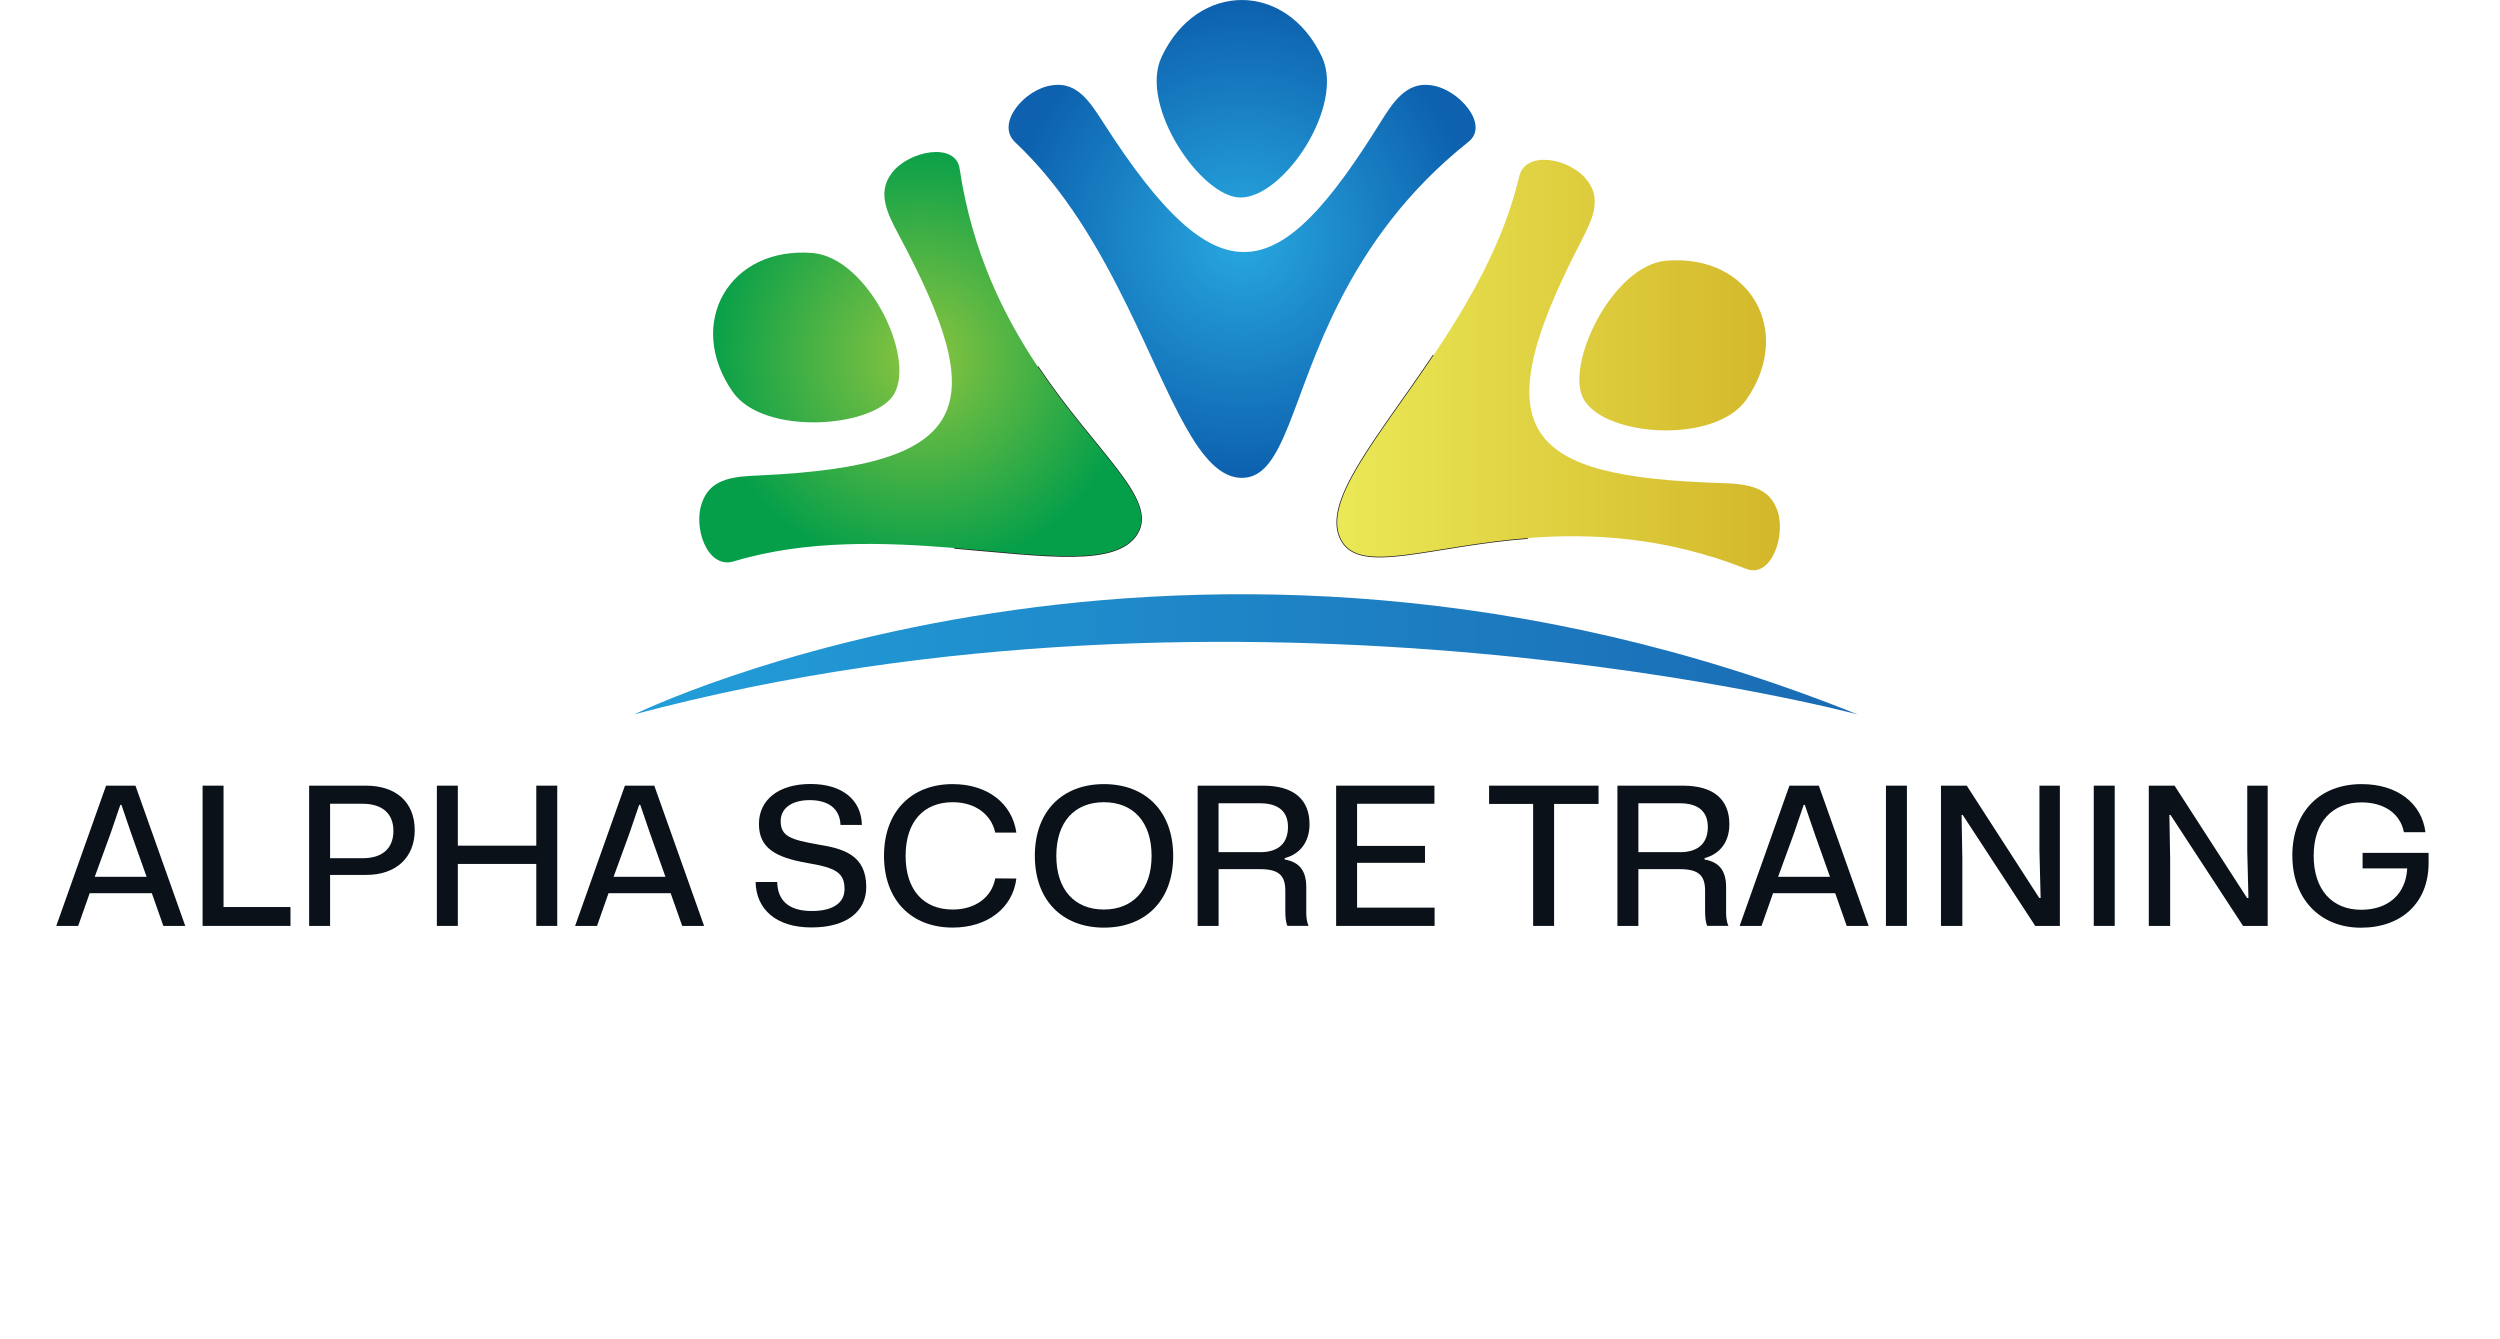 <?xml version="1.0" encoding="UTF-8"?>
<svg id="Layer_1" data-name="Layer 1" xmlns="http://www.w3.org/2000/svg" xmlns:xlink="http://www.w3.org/1999/xlink" viewBox="0 0 421.18 225.58">
  <defs>
    <style>
      .cls-1 {
        fill: #0a1118;
      }

      .cls-2 {
        fill: url(#linear-gradient-2);
      }

      .cls-3 {
        fill: none;
        stroke: #231f20;
        stroke-miterlimit: 10;
        stroke-width: .25px;
      }

      .cls-4 {
        fill: url(#radial-gradient);
      }

      .cls-5 {
        fill: url(#radial-gradient-2);
      }

      .cls-6 {
        fill: url(#linear-gradient);
      }
    </style>
    <linearGradient id="linear-gradient" x1="225.27" y1="61.5" x2="299.86" y2="61.5" gradientUnits="userSpaceOnUse">
      <stop offset=".01" stop-color="#eae856"/>
      <stop offset="1" stop-color="#d3b72a"/>
    </linearGradient>
    <radialGradient id="radial-gradient" cx="155.03" cy="60.18" fx="155.03" fy="60.18" r="35.93" gradientUnits="userSpaceOnUse">
      <stop offset="0" stop-color="#8cc540"/>
      <stop offset="1" stop-color="#069f49"/>
    </radialGradient>
    <radialGradient id="radial-gradient-2" cx="209.25" cy="40.25" fx="209.25" fy="40.25" r="39.8" gradientUnits="userSpaceOnUse">
      <stop offset="0" stop-color="#28a8e0"/>
      <stop offset="1" stop-color="#0d61ae"/>
    </radialGradient>
    <linearGradient id="linear-gradient-2" x1="106.84" y1="110.24" x2="312.96" y2="110.24" gradientUnits="userSpaceOnUse">
      <stop offset="0" stop-color="#229ed9"/>
      <stop offset="1" stop-color="#1a6bb4"/>
    </linearGradient>
  </defs>
  <g>
    <path class="cls-1" d="m17.86,132.36h4.96l8.39,23.63h-3.69l-1.94-5.51h-10.47l-1.94,5.51h-3.69l8.39-23.63Zm6.84,15.36l-2.59-7.29-1.65-4.83h-.19l-1.65,4.83-2.66,7.29h8.75Z"/>
    <path class="cls-1" d="m34.13,132.36h3.53v20.45h11.28v3.18h-14.81v-23.63Z"/>
    <path class="cls-1" d="m52.08,132.36h9.56c5.02,0,8.23,2.72,8.23,7.52,0,4.54-3.11,7.55-8.26,7.52h-6v8.59h-3.53v-23.63Zm14.2,7.62c0-3.14-2.14-4.57-5.19-4.57h-5.48v9.17h5.48c3.08.03,5.19-1.46,5.19-4.6Z"/>
    <path class="cls-1" d="m73.6,132.36h3.53v10.11h13.22v-10.11h3.53v23.63h-3.53v-10.44h-13.22v10.44h-3.53v-23.63Z"/>
    <path class="cls-1" d="m105.27,132.36h4.96l8.39,23.63h-3.69l-1.94-5.51h-10.47l-1.94,5.51h-3.69l8.39-23.63Zm6.84,15.36l-2.59-7.29-1.65-4.83h-.19l-1.65,4.83-2.66,7.29h8.75Z"/>
    <path class="cls-1" d="m127.31,148.59h3.63c.06,3.01,1.81,4.89,5.83,4.89,3.31,0,5.51-1.2,5.51-3.7,0-2.82-1.59-3.6-6.22-4.38-5.41-.94-8.2-2.53-8.2-6.58s3.27-6.74,8.69-6.74,8.59,2.75,8.65,6.9h-3.6c-.1-2.82-2.14-4.18-5.19-4.18s-4.89,1.39-4.89,3.53c0,2.62,1.78,3.14,6.32,3.95,4.18.68,8.1,1.72,8.1,7.16,0,4.05-3.21,6.81-9.24,6.81s-9.33-3.14-9.4-7.68Z"/>
    <path class="cls-1" d="m148.93,144.19c0-7.49,4.63-12.09,11.57-12.09,5.83,0,10.01,3.21,10.73,8.17h-3.56c-.65-3.01-3.31-5.12-7.16-5.12-4.89,0-7.94,3.27-7.94,9.04s3.05,9.04,7.94,9.04c3.82,0,6.58-2.07,7.16-5.25l3.56.03c-.62,4.99-4.89,8.26-10.73,8.26-6.97,0-11.57-4.63-11.57-12.09Z"/>
    <path class="cls-1" d="m174.34,144.19c0-7.52,4.63-12.09,11.64-12.09s11.67,4.57,11.67,12.09-4.67,12.09-11.67,12.09-11.64-4.6-11.64-12.09Zm19.67,0c0-5.74-3.11-9.04-8.04-9.04s-8.01,3.31-8.01,9.04,3.11,9.04,8.01,9.04,8.04-3.34,8.04-9.04Z"/>
    <path class="cls-1" d="m201.76,132.36h11.02c5.19,0,7.84,2.33,7.84,6.51,0,2.85-1.49,4.99-4.18,5.7v.23c2.56.45,3.63,1.98,3.63,4.67v3.95c0,.81,0,1.69.39,2.56h-3.56c-.29-.62-.36-1.52-.36-2.62v-3.27c0-2.4-.88-3.66-4.21-3.66h-7.03v9.56h-3.53v-23.63Zm10.53,11.21c3.37,0,4.7-1.78,4.7-4.25,0-2.82-1.88-3.99-4.7-3.99h-7v8.23h7Z"/>
    <path class="cls-1" d="m225.1,132.36h16.56v3.05h-13.03v7.1h11.44v2.85h-11.44v7.55h13.06v3.08h-16.59v-23.63Z"/>
    <path class="cls-1" d="m258.29,135.44h-7.42v-3.08h18.44v3.08h-7.49v20.55h-3.53v-20.55Z"/>
    <path class="cls-1" d="m272.49,132.36h11.02c5.19,0,7.84,2.33,7.84,6.51,0,2.85-1.49,4.99-4.18,5.7v.23c2.56.45,3.63,1.98,3.63,4.67v3.95c0,.81,0,1.69.39,2.56h-3.57c-.29-.62-.36-1.52-.36-2.62v-3.27c0-2.4-.88-3.66-4.21-3.66h-7.03v9.56h-3.53v-23.63Zm10.53,11.21c3.37,0,4.7-1.78,4.7-4.25,0-2.82-1.88-3.99-4.7-3.99h-7v8.23h7Z"/>
    <path class="cls-1" d="m301.46,132.36h4.96l8.39,23.63h-3.69l-1.94-5.51h-10.47l-1.94,5.51h-3.69l8.39-23.63Zm6.84,15.36l-2.59-7.29-1.65-4.83h-.19l-1.65,4.83-2.66,7.29h8.75Z"/>
    <path class="cls-1" d="m317.73,132.36h3.53v23.63h-3.53v-23.63Z"/>
    <path class="cls-1" d="m327,132.36h4.34l12.22,18.93h.23l-.2-7.91v-11.02h3.44v23.63h-4.15l-12.22-18.7h-.19l.13,7.36v11.34h-3.6v-23.63Z"/>
    <path class="cls-1" d="m352.74,132.36h3.53v23.63h-3.53v-23.63Z"/>
    <path class="cls-1" d="m362.01,132.36h4.34l12.22,18.93h.23l-.2-7.91v-11.02h3.44v23.63h-4.15l-12.22-18.7h-.19l.13,7.36v11.34h-3.6v-23.63Z"/>
    <path class="cls-1" d="m386.19,144.19c0-7.52,4.7-12.09,11.67-12.09,6,0,10.14,3.21,10.76,8.1h-3.63c-.62-3.24-3.47-5.02-7.13-5.02-4.86,0-8.07,3.24-8.07,8.98s3.11,9.11,8.01,9.11c4.5,0,7.52-2.59,7.75-6.97h-7.52v-2.62h11.12v1.72c0,6.68-4.54,10.89-11.41,10.89s-11.54-4.86-11.54-12.09Z"/>
  </g>
  <g>
    <g>
      <path class="cls-3" d="m191.63,89.78c-3.34,5.77-15.57,3.8-30.74,2.55.91-11.86,6.09-22.53,14-30.46,9.63,14.37,20.07,22.15,16.74,27.91Z"/>
      <path class="cls-3" d="m257.37,90.65c-16.6,1.3-28.07,6.08-31.31.46-3.62-6.27,5.93-17.06,15.4-31.18,8.67,7.73,14.55,18.55,15.91,30.73Z"/>
      <g>
        <path class="cls-6" d="m299.3,85.67c-.03-.06-.06-.14-.08-.2-1.57-3.72-5.54-3.97-9.56-4.1-32.46-1.06-40.18-8.11-23.39-40.51,1.85-3.58,3.66-7.12,1.23-10.33-.05-.06-.1-.13-.14-.18-2.81-3.69-10.37-5.12-11.42-.61-2.62,11.16-8.54,21.33-14.48,30.19-9.47,14.12-19.02,24.91-15.4,31.18,3.24,5.62,14.71.85,31.31-.46,10.49-.83,23.02-.26,36.83,5.19,4.27,1.68,6.87-5.93,5.11-10.17Zm-18.58-41.75c-9.11.78-17.17,17.68-13.9,23.37,3.68,6.36,22.17,7.53,27.4.03,8.06-11.59.55-24.58-13.5-23.4Z"/>
        <path class="cls-4" d="m174.9,61.87c-5.71-8.52-11.13-19.36-13.23-33.47-.68-4.53-8.57-2.99-11.35.67-.04.06-.08.12-.14.18-2.44,3.21-.67,6.77,1.24,10.33,15.32,28.64,13.06,38.84-23.4,40.51-4.02.18-8,.38-9.56,4.1-.02.07-.05.14-.08.21-1.79,4.26.76,11.52,5.19,10.19,12.36-3.74,25.71-3.21,37.34-2.26,15.17,1.25,27.4,3.22,30.74-2.55,3.34-5.76-7.11-13.54-16.74-27.91Zm-37.95-19.24c-14.06-1.19-21.57,11.82-13.5,23.4,5.23,7.5,23.9,6.03,27.18.35,3.68-6.36-4.55-22.96-13.67-23.75Z"/>
        <path class="cls-5" d="m241.15,14.37c-.07-.01-.15-.02-.22-.03-4-.5-6.21,2.81-8.34,6.23-17.14,27.59-27.1,30.74-46.77,0-2.18-3.39-4.33-6.73-8.34-6.23-.07.01-.15.02-.22.03-4.59.58-9.61,6.42-6.24,9.59,8.37,7.86,14.21,18.07,18.92,27.66,7.48,15.25,12.05,28.89,19.29,28.89s8.26-13.78,16.57-29.96c4.5-8.78,11.05-18.28,21.61-26.67,3.59-2.86-1.69-8.92-6.25-9.5Zm-18.44-4.79c-6-12.77-21.01-12.77-27.01,0-3.89,8.27,6.73,23.7,13.28,23.7,7.34,0,17.61-15.43,13.73-23.7Z"/>
      </g>
    </g>
    <path class="cls-2" d="m106.84,120.36s92.77-45.56,206.12,0c0,0-103.09-27.51-206.12,0Z"/>
  </g>
</svg>
